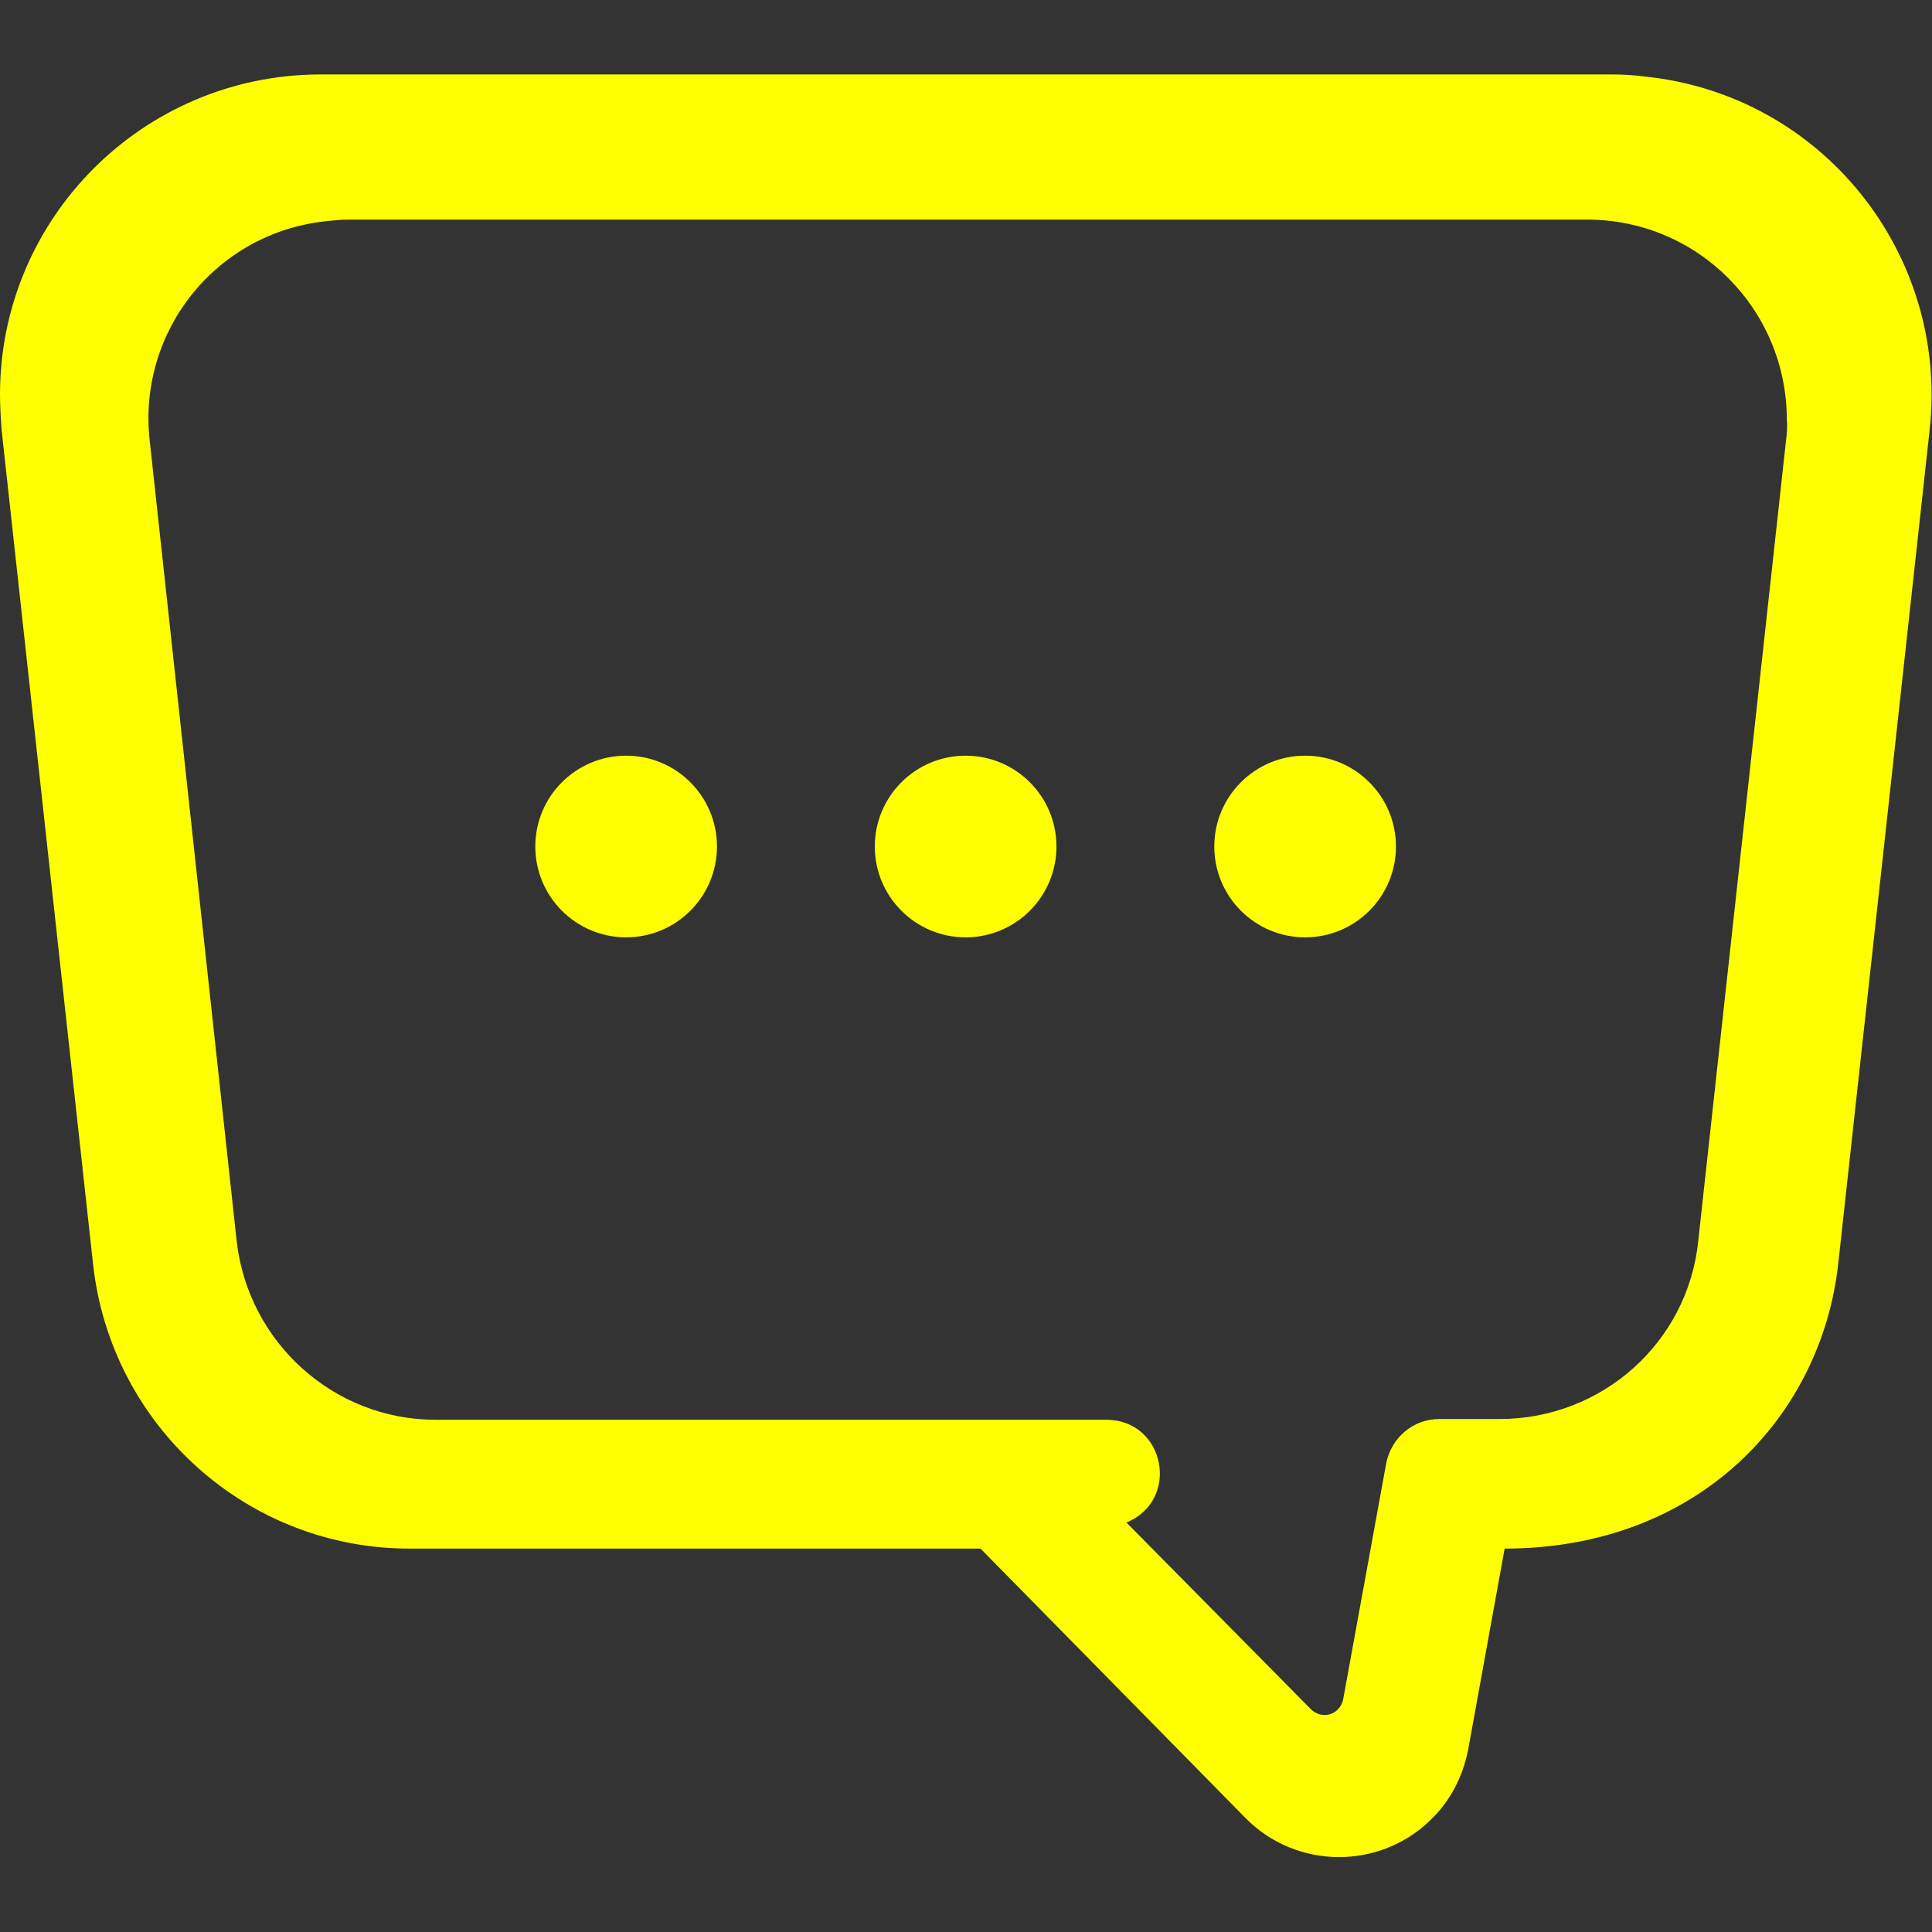 <?xml version="1.0" encoding="utf-8"?>
<!-- Generator: Adobe Illustrator 20.0.0, SVG Export Plug-In . SVG Version: 6.00 Build 0)  -->
<svg version="1.1" id="圖層_1" xmlns="http://www.w3.org/2000/svg" xmlns:xlink="http://www.w3.org/1999/xlink" x="0px" y="0px"
	 viewBox="0 0 259.5 259.5" style="enable-background:new 0 0 259.5 259.5;" xml:space="preserve">
<rect x="0" y="0" width="259.5" height="259.5" fill="#333333" stroke="none"/>
<style type="text/css">
	.st0{fill:#FFFF00;}
</style>
<title>qa</title>
<path class="st0" d="M216.6,10H42.9C19.2,10.1,0,29.3,0,53c0,1.5,0.1,3.1,0.2,4.6l12.3,112.2c2.4,21.8,20.8,38.3,42.7,38.2h76.5
	l35.6,36.2c6.8,6.9,18,7,24.9,0.2c2.6-2.5,4.3-5.8,5-9.4l4.9-27c26,0,42.5-17.7,44.8-38.2l12.3-112.2c2.5-23.6-14.5-44.8-38.1-47.3
	C219.6,10.1,218.1,10,216.6,10z M239.9,59.1l-11.8,107.6c-1.4,13.6-12.9,23.9-26.7,23.9h-8.1c-3.5,0-6.4,2.5-7.1,5.9l-5.8,31.8
	c-0.3,1.3-1.5,2.3-3,2c-0.5-0.1-1-0.4-1.3-0.7l-24.8-25.1c7.3-3,5.2-13.8-2.7-13.8H58.5c-13.6,0-25.1-10.3-26.7-23.9L20.1,59.1
	c-1.6-14.7,9-27.9,23.8-29.4c1-0.1,1.9-0.2,2.8-0.2h166.5c14.8,0,26.8,12,26.8,26.9C240.1,57.3,240,58.3,239.9,59.1z"/>
<circle class="st0" cx="84.1" cy="113.7" r="12.2"/>
<circle class="st0" cx="129.7" cy="113.7" r="12.2"/>
<circle class="st0" cx="175.3" cy="113.7" r="12.2"/>
</svg>
